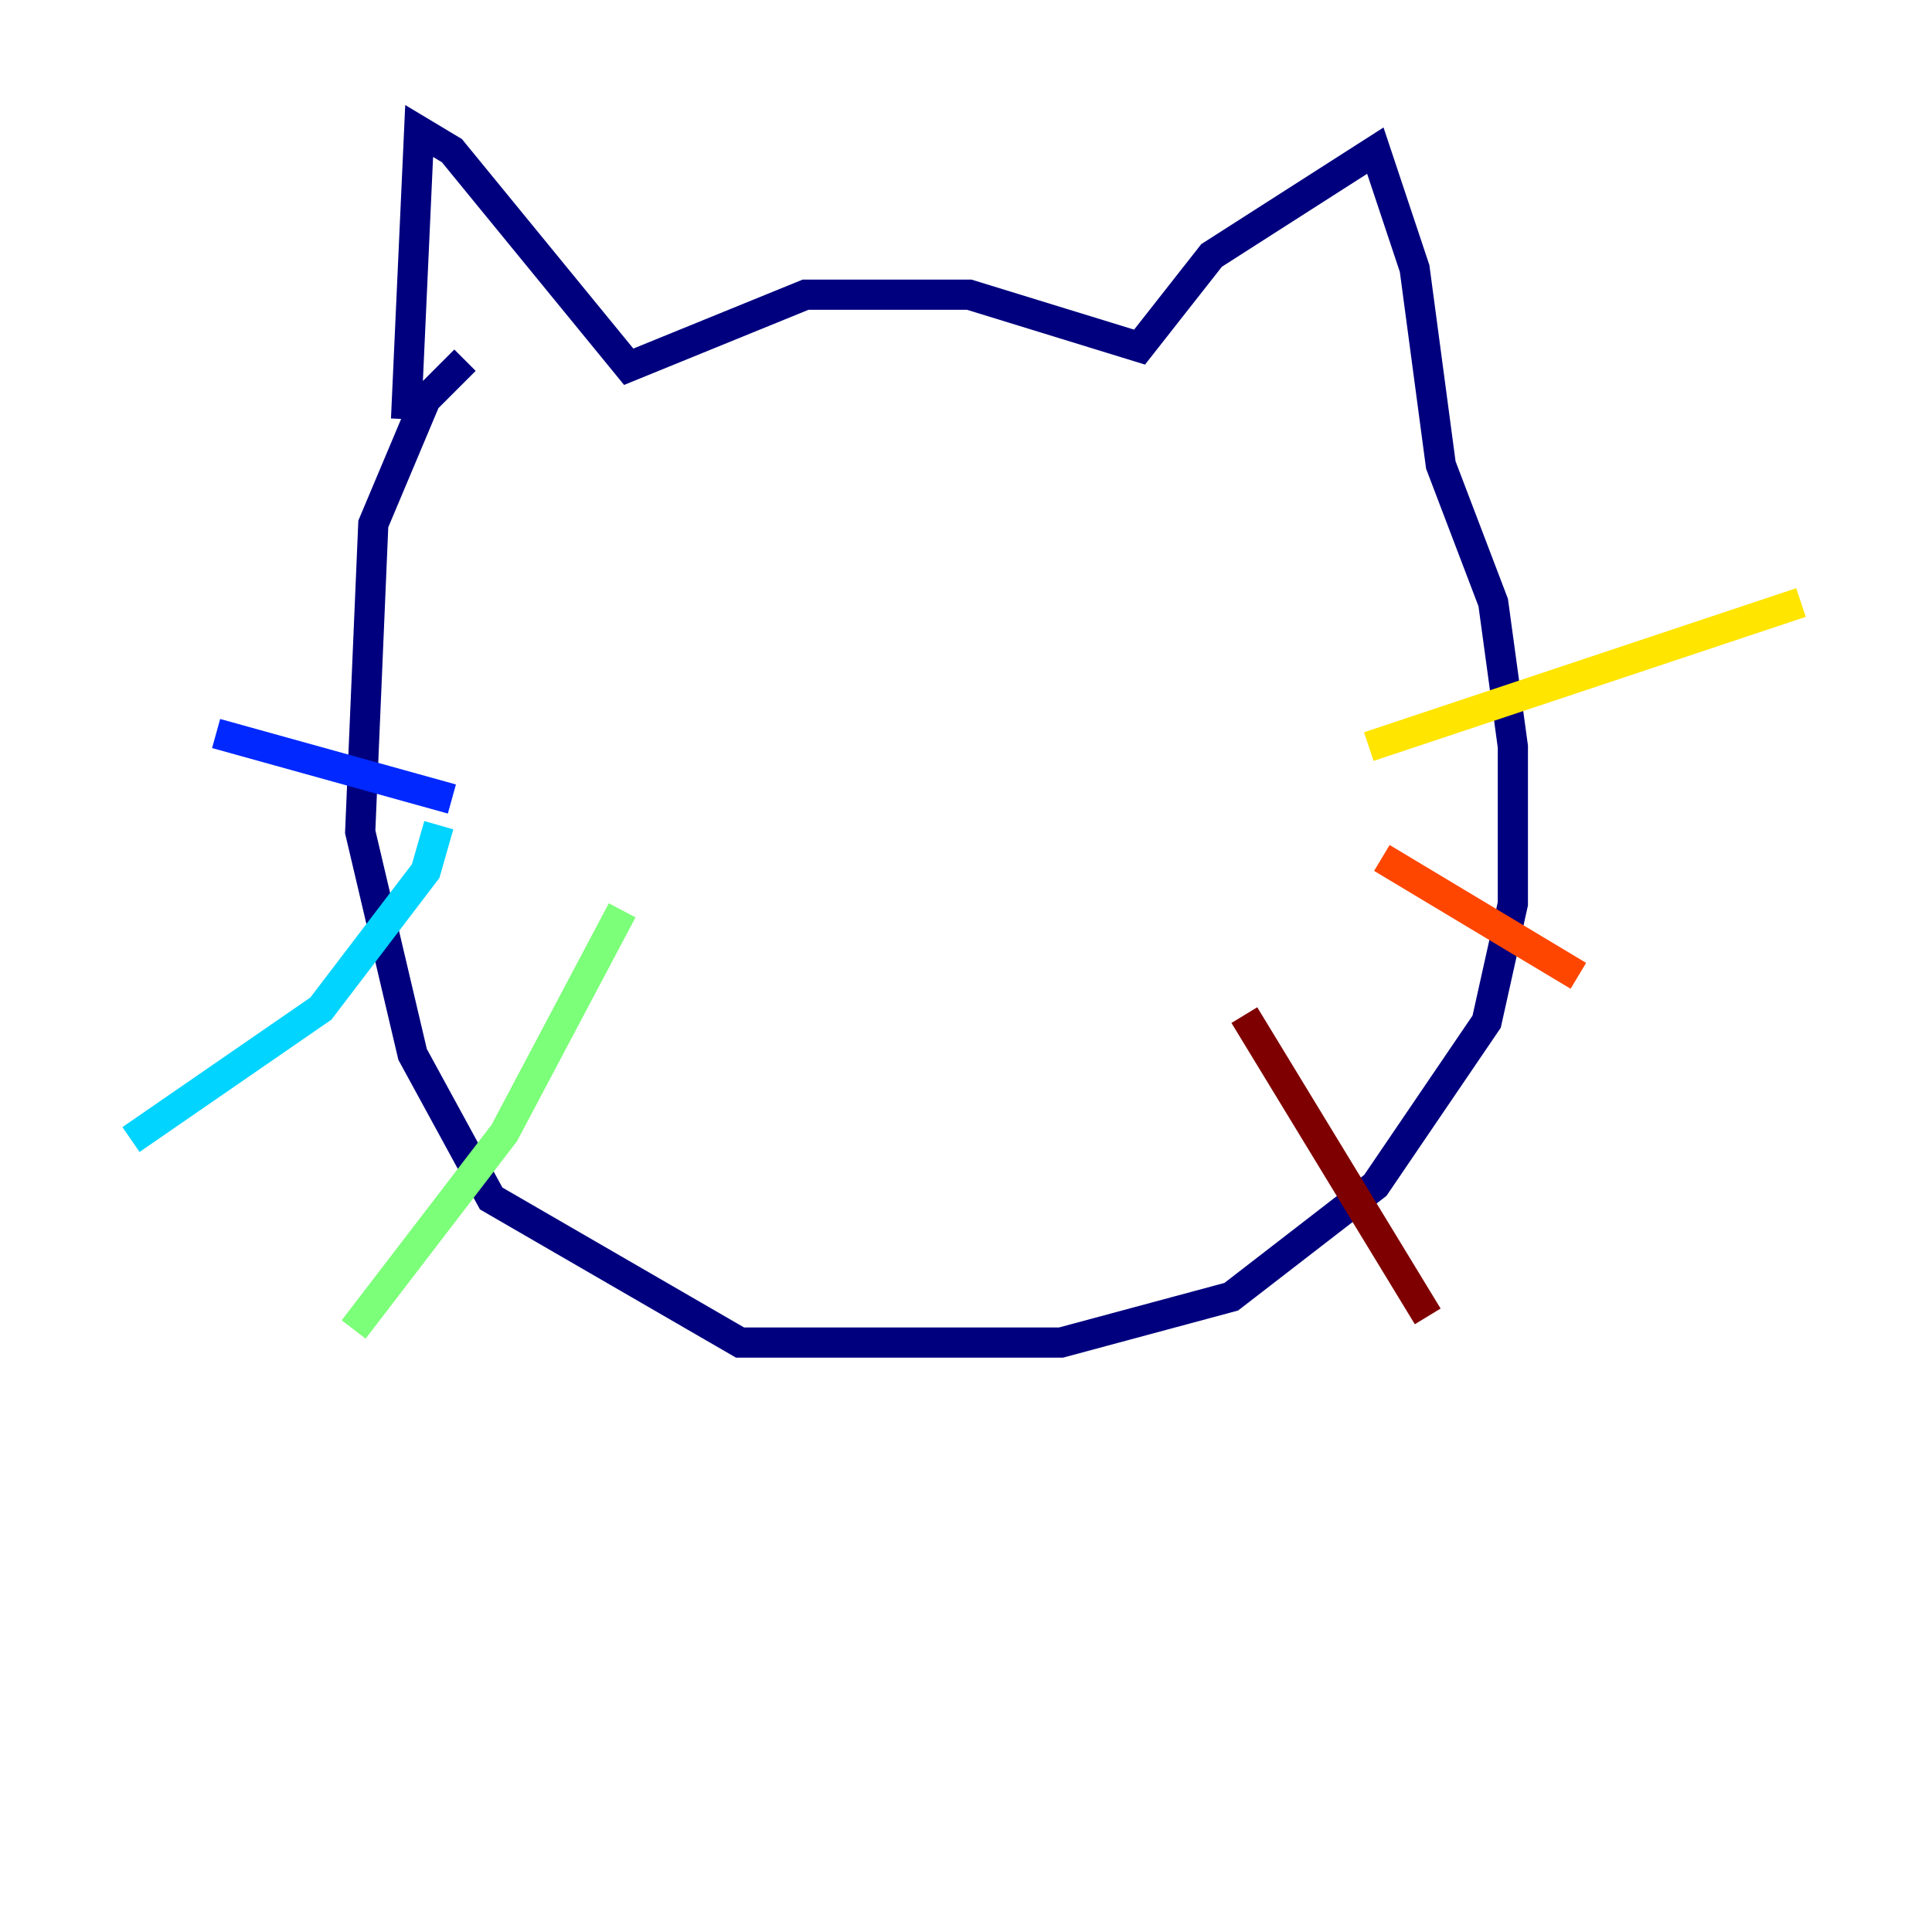 <?xml version="1.0" encoding="utf-8" ?>
<svg baseProfile="tiny" height="128" version="1.2" viewBox="0,0,128,128" width="128" xmlns="http://www.w3.org/2000/svg" xmlns:ev="http://www.w3.org/2001/xml-events" xmlns:xlink="http://www.w3.org/1999/xlink"><defs /><polyline fill="none" points="26.902,27.77 27.77,8.678 29.939,9.98 41.654,24.298 53.37,19.525 64.217,19.525 75.498,22.997 80.271,16.922 91.119,9.98 93.722,17.79 95.458,30.807 98.929,39.919 100.231,49.464 100.231,59.878 98.495,67.688 91.119,78.536 81.573,85.912 70.291,88.949 49.031,88.949 32.542,79.403 27.336,69.858 23.864,55.105 24.732,34.712 28.203,26.468 30.807,23.864" stroke="#00007f" stroke-width="2" /><polyline fill="none" points="29.939,52.936 14.319,48.597" stroke="#0028ff" stroke-width="2" /><polyline fill="none" points="29.071,54.671 28.203,57.709 21.261,66.82 8.678,75.498" stroke="#00d4ff" stroke-width="2" /><polyline fill="none" points="41.22,60.312 33.41,75.064 23.43,88.081" stroke="#7cff79" stroke-width="2" /><polyline fill="none" points="90.685,49.464 119.322,39.919" stroke="#ffe500" stroke-width="2" /><polyline fill="none" points="91.552,56.841 104.57,64.651" stroke="#ff4600" stroke-width="2" /><polyline fill="none" points="82.441,67.254 94.59,87.214" stroke="#7f0000" stroke-width="2" /></svg>